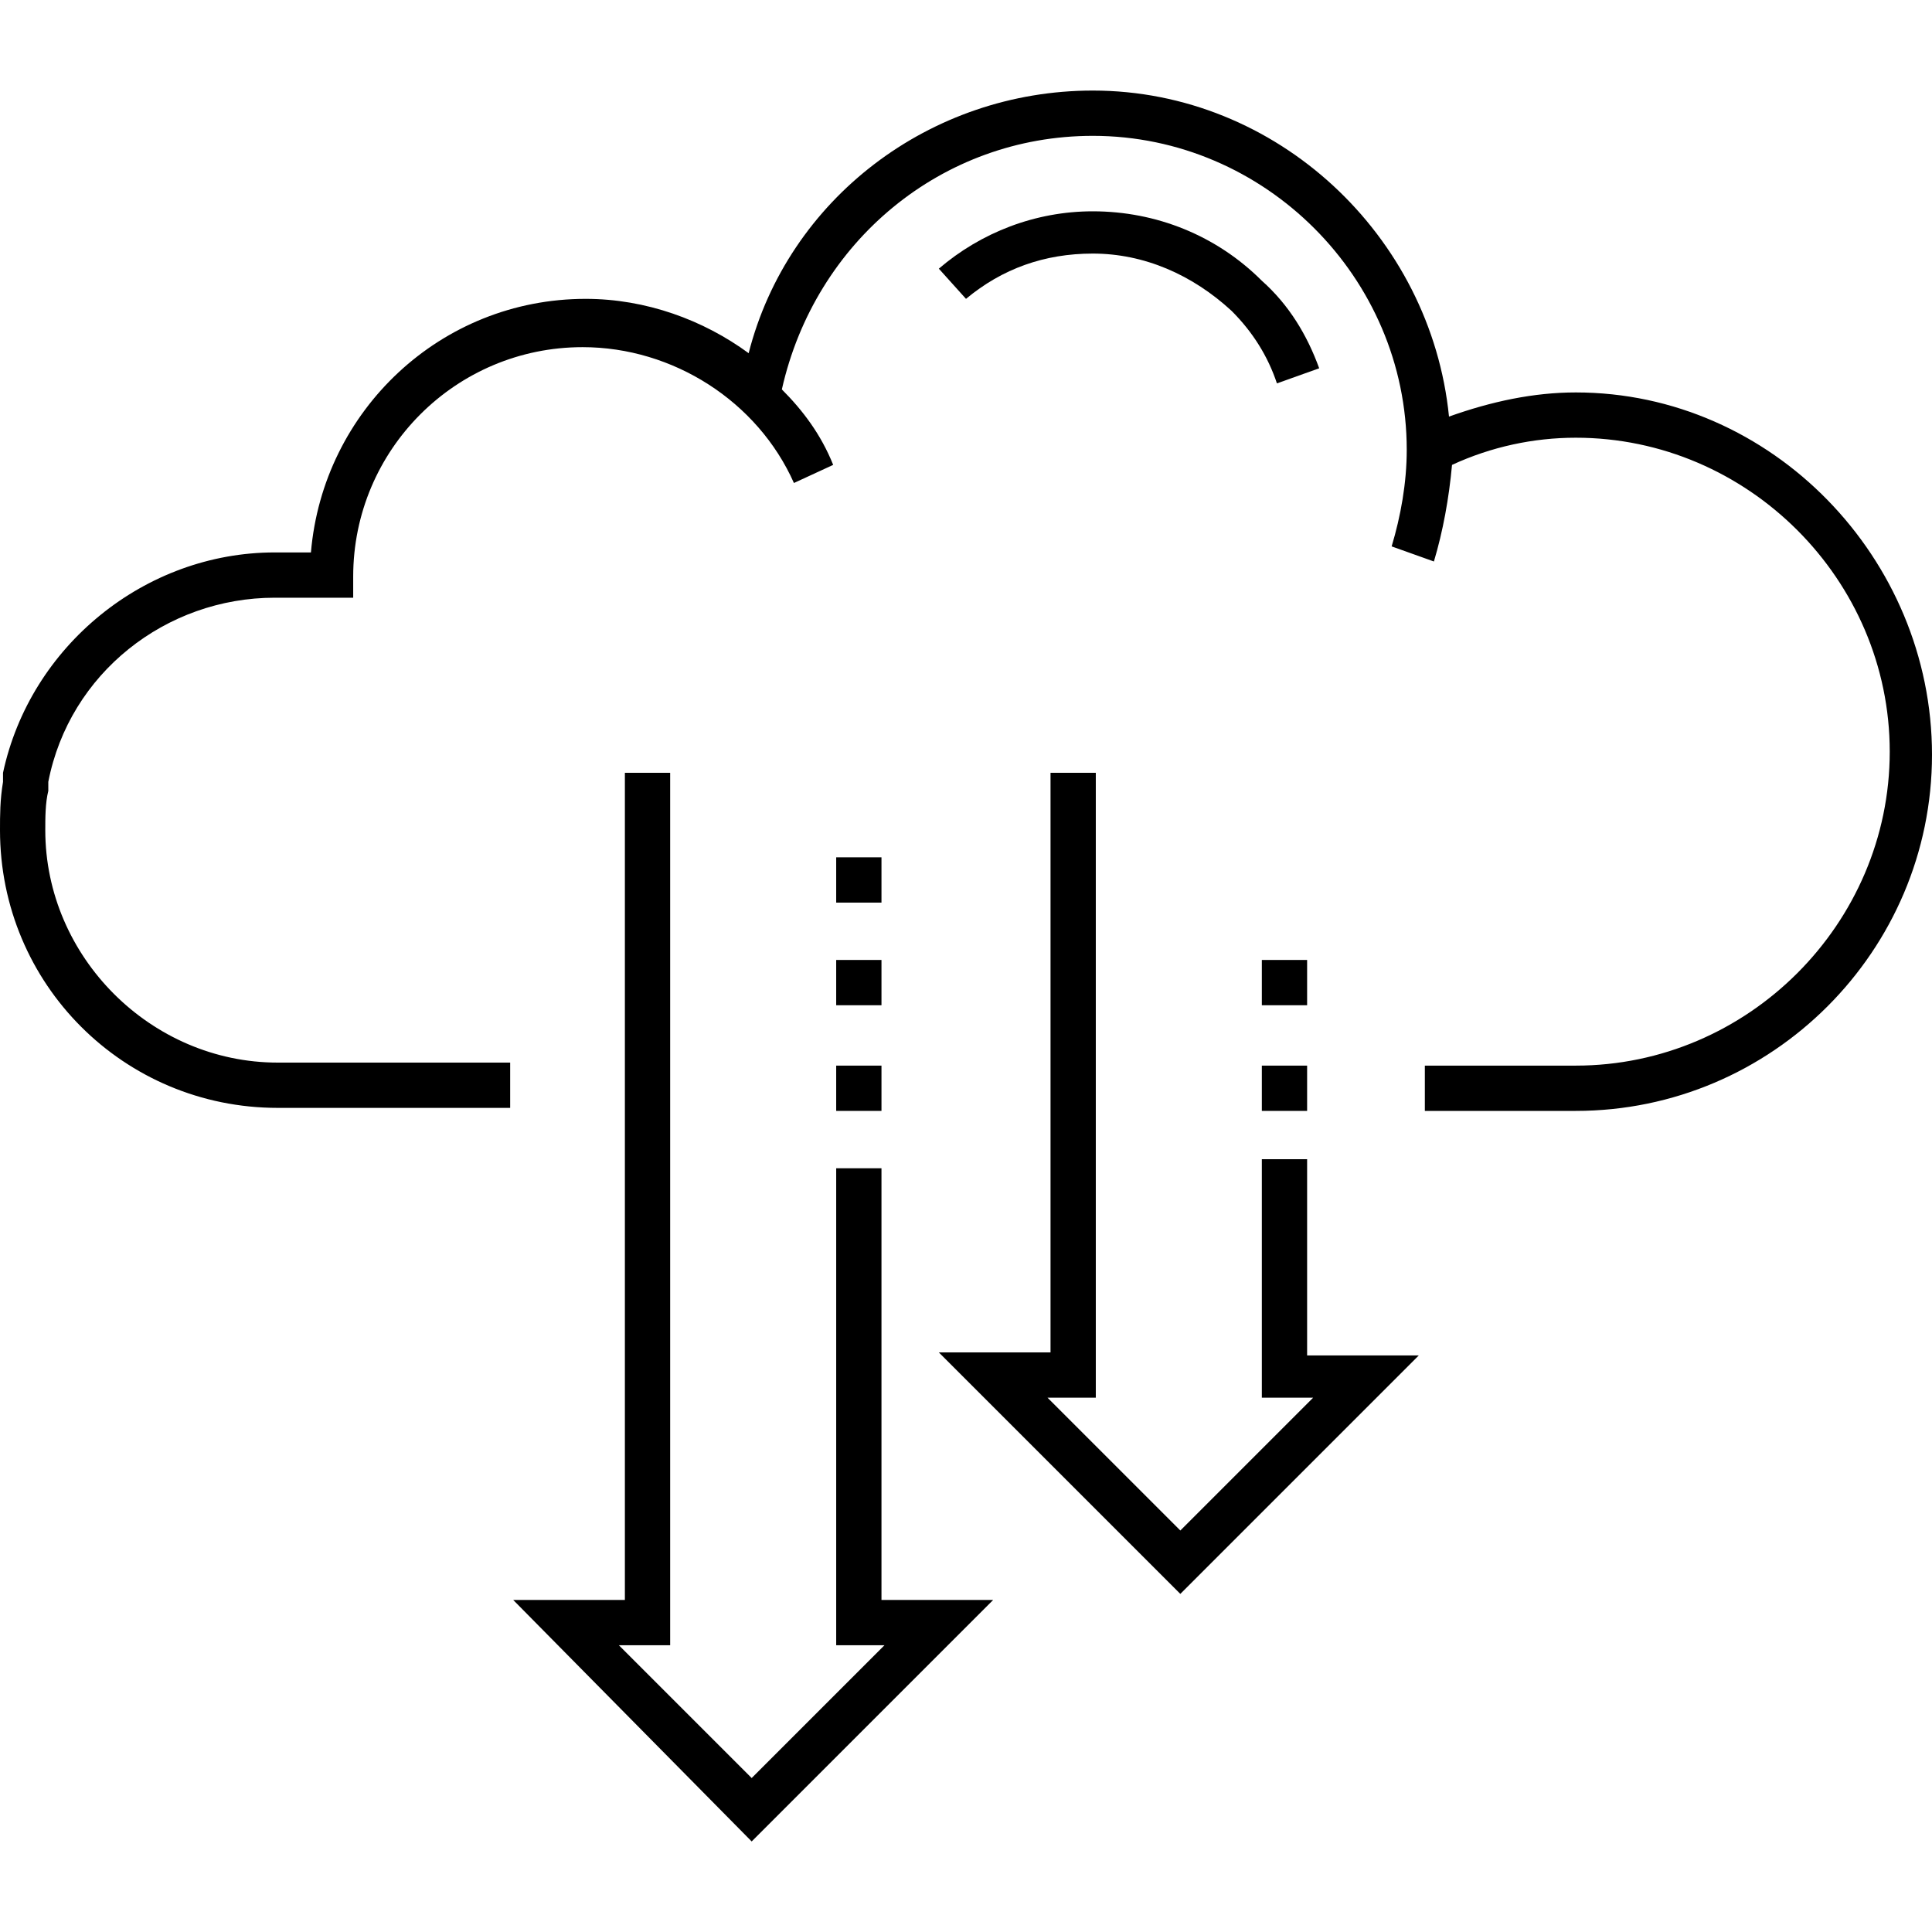 <svg viewBox="0 0 64 64" fill="none" xmlns="http://www.w3.org/2000/svg">
<path d="M22.2 25.6H20.7V53H17L24.9 61L32.9 53H29.2V38.7H27.7V54.5H29.3L24.9 58.9L20.5 54.5H22.2V25.6Z" fill="currentcolor"/>
<path d="M36.3 25.6H34.8V44.8H31.1L39.1 52.8L47 44.9H43.3V38.4H41.8V46.3H43.5L39.1 50.7L34.7 46.3H36.3V25.6Z" fill="currentcolor"/>
<path d="M29.2 35.3H27.7V36.8H29.2V35.3Z" fill="currentcolor"/>
<path d="M29.2 31.8H27.7V33.3H29.2V31.8Z" fill="currentcolor"/>
<path d="M29.2 28.4H27.7V29.9H29.2V28.4Z" fill="currentcolor"/>
<path d="M43.3 35.3H41.8V36.8H43.3V35.3Z" fill="currentcolor"/>
<path d="M43.3 31.8H41.8V33.3H43.3V31.8Z" fill="currentcolor"/>
<path d="M36.2 7C34.3 7 32.5 7.7 31.1 8.9L32 9.9C33.2 8.9 34.6 8.4 36.2 8.4C37.9 8.4 39.5 9.1 40.8 10.3C41.5 11 42 11.8 42.3 12.7L43.7 12.2C43.3 11.1 42.7 10.1 41.8 9.3C40.3 7.8 38.3 7 36.2 7Z" fill="currentcolor"/>
<path d="M52.2 13C50.8 13 49.4 13.3 48 13.8C47.4 7.8 42.3 3 36.2 3C30.8 3 26.1 6.6 24.8 11.7C23.3 10.6 21.4 9.9 19.4 9.9C14.6 9.9 10.7 13.6 10.3 18.3H9.1C4.8 18.3 1 21.4 0.1 25.6V25.9C0 26.5 0 27 0 27.5C0 32.6 4.1 36.7 9.2 36.7H16.9V35.2H9.2C5 35.2 1.5 31.7 1.5 27.5C1.5 27.1 1.5 26.6 1.6 26.2V25.9C2.3 22.3 5.5 19.8 9.1 19.8H11.7V19.1C11.7 14.9 15.1 11.5 19.3 11.5C22.3 11.5 25.1 13.3 26.3 16L27.6 15.4C27.2 14.4 26.6 13.6 25.9 12.9C27 8 31.2 4.5 36.2 4.5C41.9 4.5 46.6 9.2 46.6 14.9C46.6 16 46.4 17.1 46.1 18.1L47.5 18.6C47.8 17.6 48 16.5 48.1 15.4C49.4 14.8 50.8 14.5 52.2 14.5C57.9 14.5 62.6 19.2 62.6 24.9C62.6 30.6 57.9 35.3 52.2 35.3H47.2V36.8H52.2C58.7 36.8 64 31.5 64 25C64 18.5 58.7 13 52.2 13Z" fill="currentcolor"/>
</svg>

